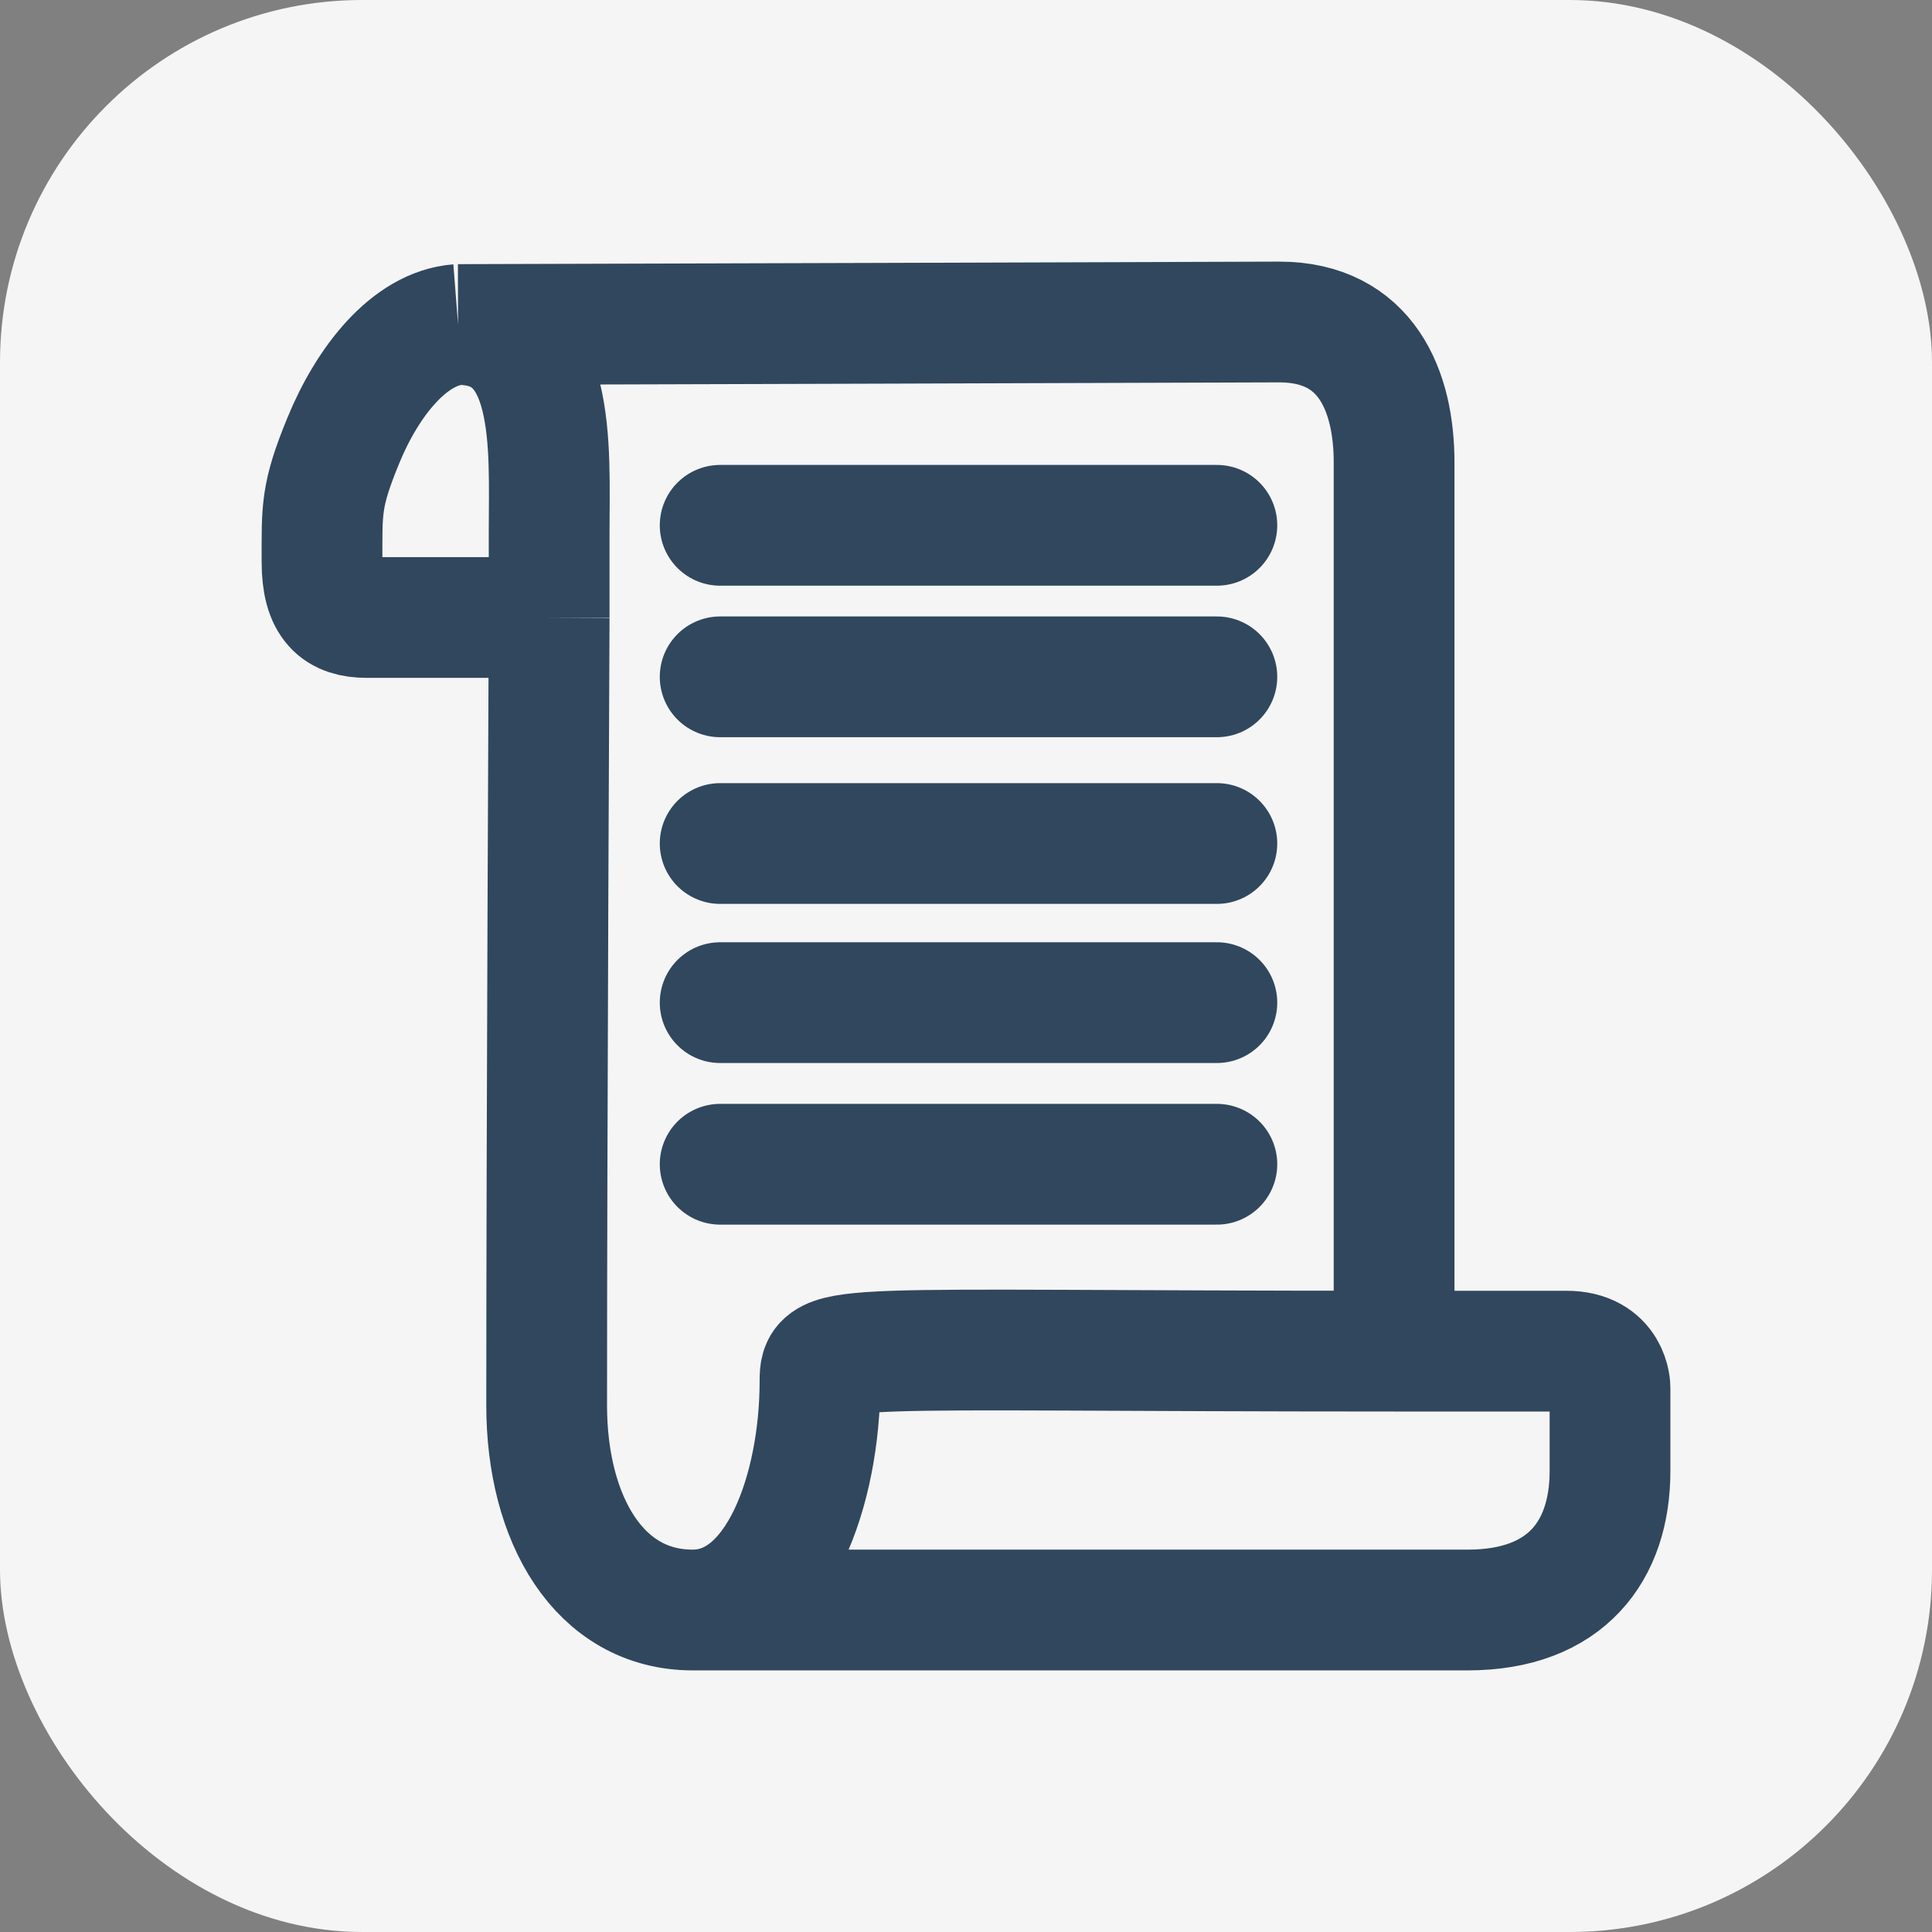 <svg width="80" height="80" viewBox="0 0 80 80" fill="none" xmlns="http://www.w3.org/2000/svg">
<rect x="0" y="0" width="80" height="80" fill="#808080" stroke="none"/>
<rect width="80" height="80" rx="15" fill="#F5F5F5"/>
<path d="M18.967 13.438C16.951 13.595 15.22 15.791 14.213 18.248C13.277 20.531 13.334 21.072 13.334 23.268C13.334 25.046 14.006 25.569 15.194 25.569C16.797 25.569 22.739 25.569 22.739 25.569M18.967 13.438C21.086 13.438 52.972 13.333 52.972 13.333C56.589 13.333 57.726 16.209 57.726 19.137C57.726 19.137 57.726 41.572 57.726 55.948M18.967 13.438C23.101 13.428 22.739 18.51 22.739 22.013V25.569M57.726 55.948C60.511 55.948 62.222 55.948 64.858 55.948C66.667 55.948 66.667 57.464 66.667 57.464V60.915C66.667 64.209 64.858 66.667 60.775 66.667C60.775 66.667 41.216 66.667 28.683 66.667M57.726 55.948C34.212 55.948 33.954 55.529 33.954 57.203C33.954 61.623 32.248 66.667 28.683 66.667M28.683 66.667C24.807 66.667 22.636 62.902 22.636 58.196C22.636 46.954 22.739 25.569 22.739 25.569" stroke="#30475E" stroke-width="5" stroke-linejoin="round"/>
<path d="M29.82 21.752H50.388" stroke="#30475E" stroke-width="5" stroke-linecap="round" stroke-linejoin="round"/>
<path d="M29.82 28.026H50.388" stroke="#30475E" stroke-width="5" stroke-linecap="round" stroke-linejoin="round"/>
<path d="M29.82 34.928H50.388" stroke="#30475E" stroke-width="5" stroke-linecap="round" stroke-linejoin="round"/>
<path d="M29.82 41.517H50.388" stroke="#30475E" stroke-width="5" stroke-linecap="round" stroke-linejoin="round"/>
<path d="M29.82 48.209H50.388" stroke="#30475E" stroke-width="5" stroke-linecap="round" stroke-linejoin="round"/>
</svg>
